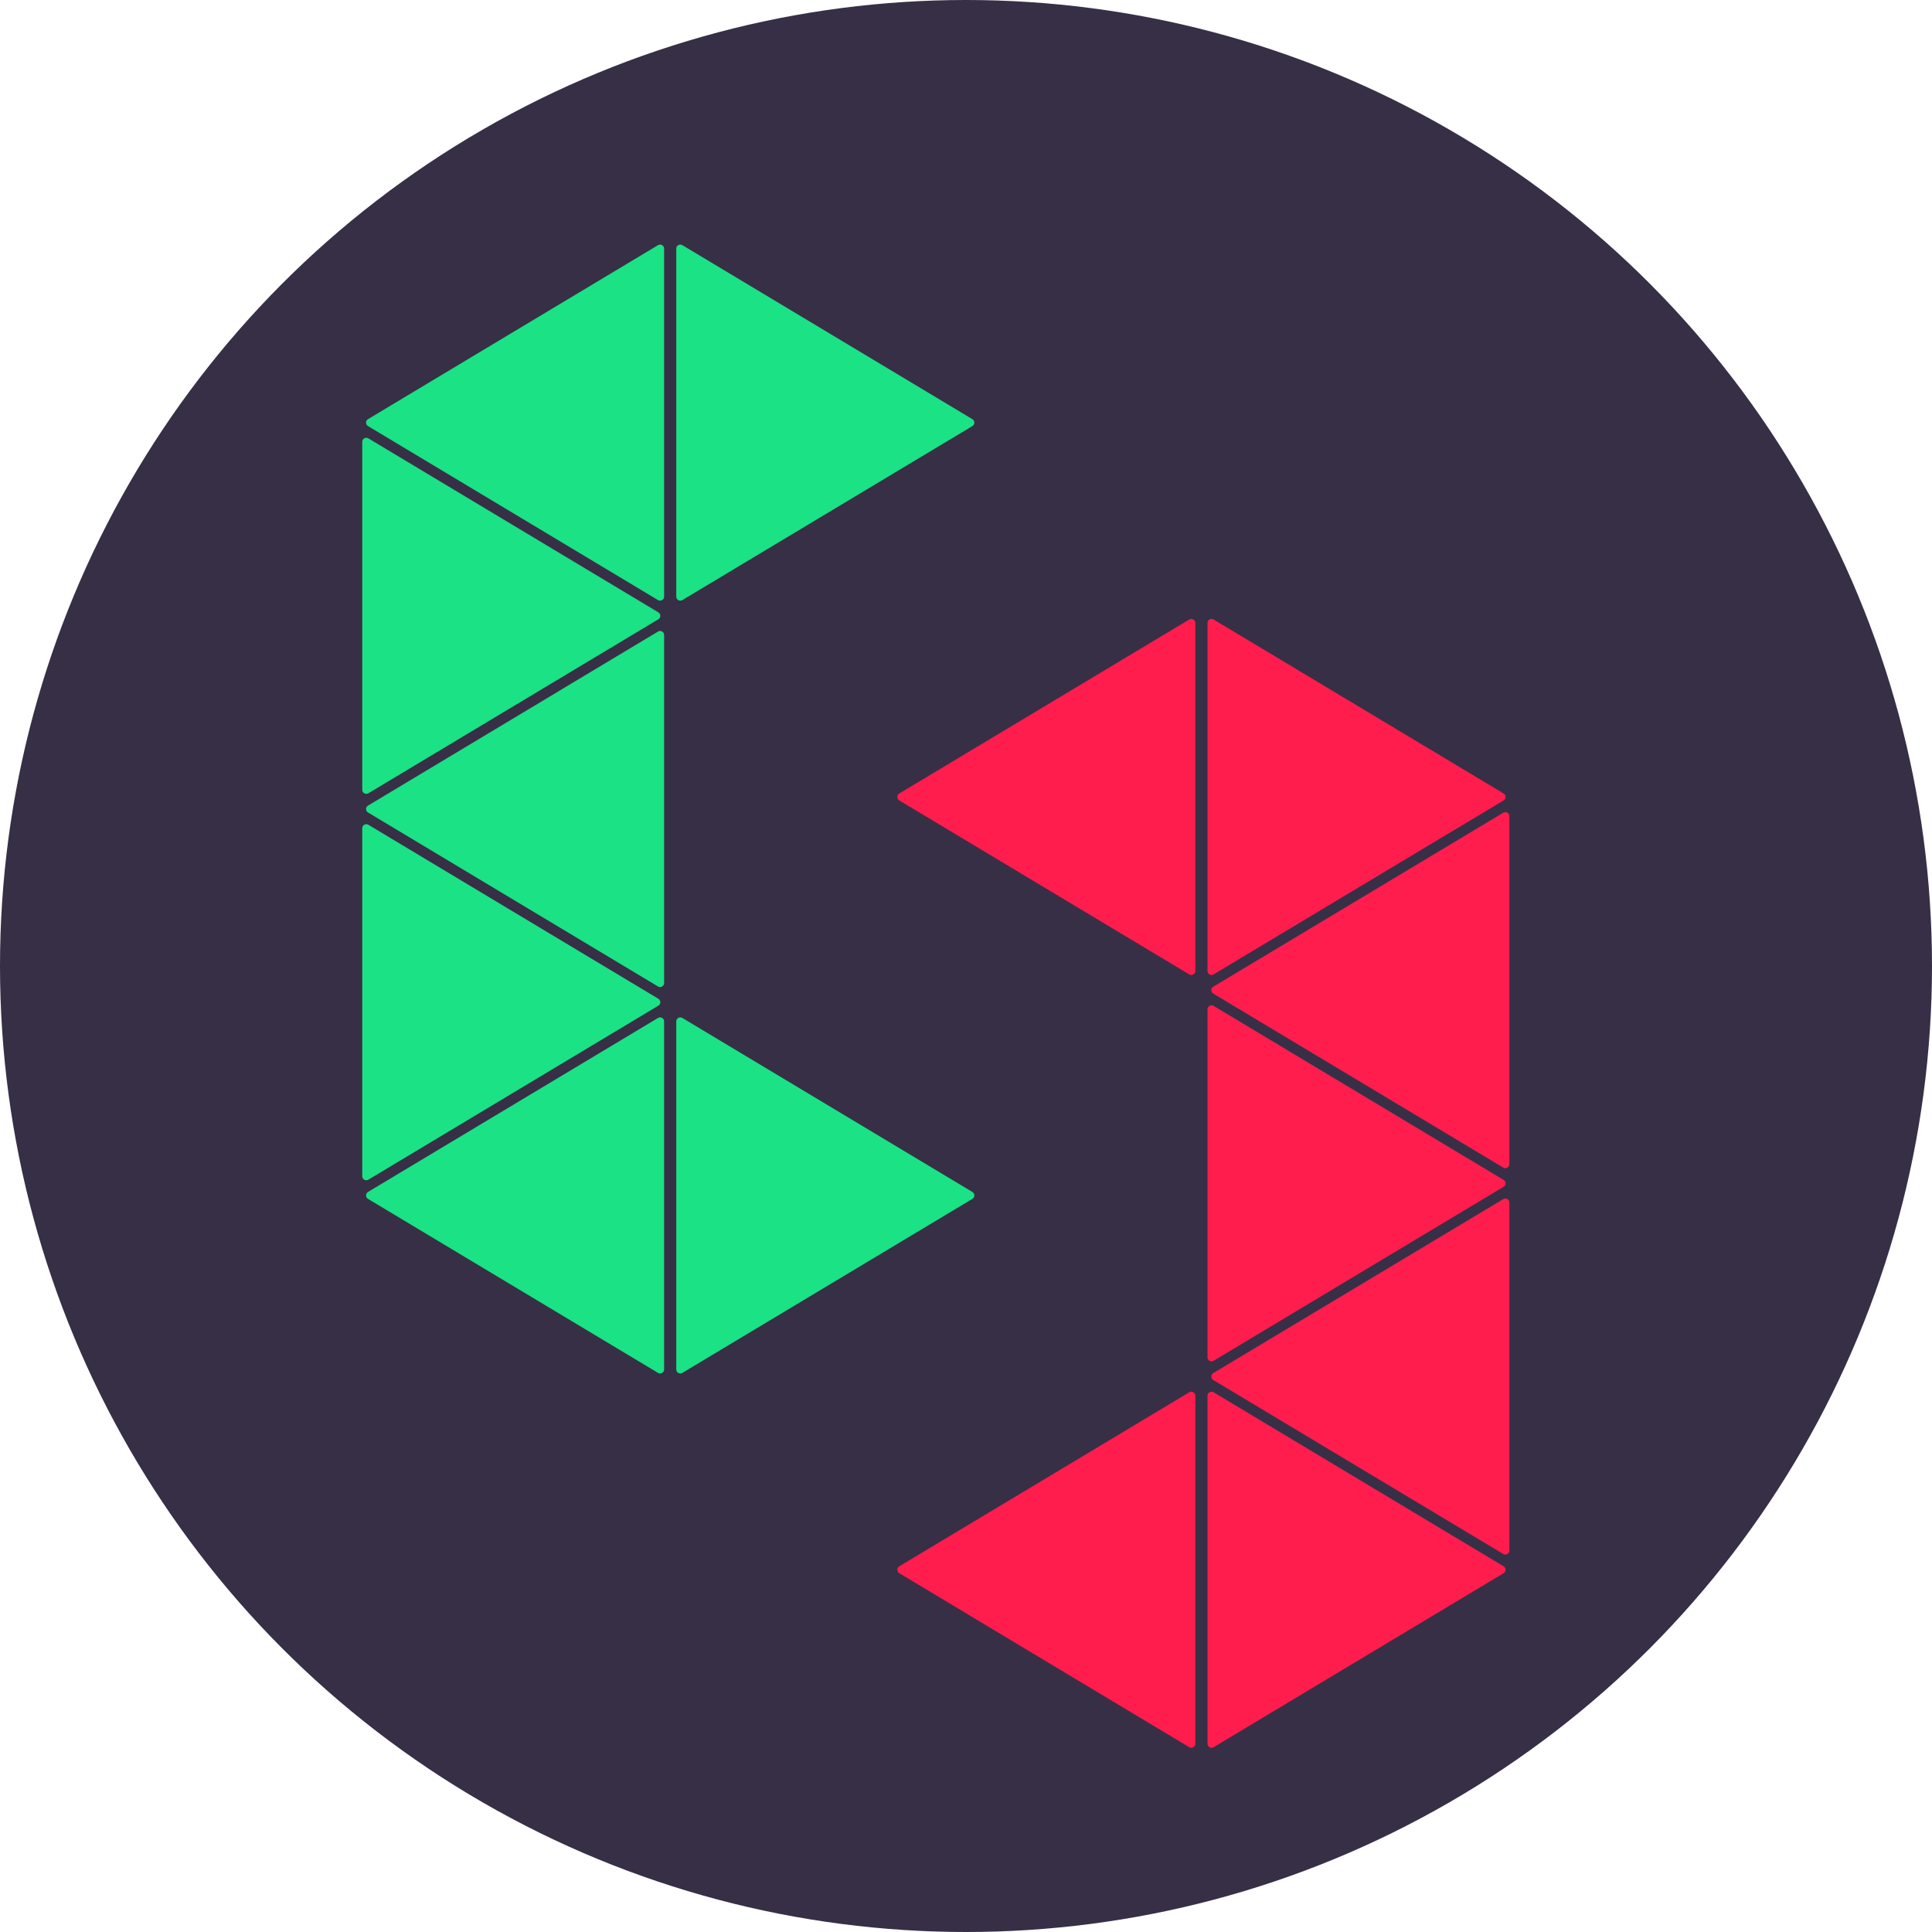 <svg width="96" height="96" viewBox="0 0 96 96" fill="none" xmlns="http://www.w3.org/2000/svg">
<circle cx="48" cy="48" r="48" fill="#372F46"/>
<path d="M18.286 59.572C18.156 59.494 18.156 59.306 18.286 59.228L32.697 50.582C32.83 50.502 33 50.598 33 50.753L33 68.047C33 68.202 32.83 68.298 32.697 68.218L18.286 59.572Z" fill="#1AE285"/>
<path d="M18.286 40.371C18.156 40.294 18.156 40.106 18.286 40.029L32.697 31.382C32.83 31.302 33 31.398 33 31.553L33 48.847C33 49.002 32.83 49.098 32.697 49.018L18.286 40.371Z" fill="#1AE285"/>
<path d="M18.286 21.172C18.156 21.094 18.156 20.906 18.286 20.828L32.697 12.182C32.83 12.102 33 12.198 33 12.353L33 29.647C33 29.802 32.83 29.898 32.697 29.818L18.286 21.172Z" fill="#1AE285"/>
<path d="M32.714 30.428C32.844 30.506 32.844 30.694 32.714 30.771L18.303 39.418C18.17 39.498 18 39.402 18 39.247L18 21.953C18 21.798 18.17 21.702 18.303 21.782L32.714 30.428Z" fill="#1AE285"/>
<path d="M48.317 20.828C48.447 20.906 48.447 21.094 48.317 21.172L33.906 29.818C33.773 29.898 33.603 29.802 33.603 29.647L33.603 12.353C33.603 12.198 33.773 12.102 33.906 12.182L48.317 20.828Z" fill="#1AE285"/>
<path d="M32.714 49.629C32.844 49.706 32.844 49.894 32.714 49.971L18.303 58.618C18.17 58.698 18 58.602 18 58.447L18 41.153C18 40.998 18.17 40.902 18.303 40.982L32.714 49.629Z" fill="#1AE285"/>
<path d="M48.317 59.228C48.447 59.306 48.447 59.494 48.317 59.572L33.906 68.218C33.773 68.298 33.603 68.202 33.603 68.047L33.603 50.753C33.603 50.598 33.773 50.502 33.906 50.582L48.317 59.228Z" fill="#1AE285"/>
<path d="M74.714 39.428C74.844 39.506 74.844 39.694 74.714 39.772L60.303 48.418C60.17 48.498 60 48.402 60 48.247L60 30.953C60 30.798 60.17 30.702 60.303 30.782L74.714 39.428Z" fill="#FE1D4D"/>
<path d="M74.714 58.629C74.844 58.706 74.844 58.894 74.714 58.971L60.303 67.618C60.17 67.698 60 67.602 60 67.447L60 50.153C60 49.998 60.17 49.902 60.303 49.982L74.714 58.629Z" fill="#FE1D4D"/>
<path d="M74.714 77.829C74.844 77.906 74.844 78.094 74.714 78.171L60.303 86.818C60.17 86.898 60 86.802 60 86.647L60 69.353C60 69.198 60.17 69.102 60.303 69.182L74.714 77.829Z" fill="#FE1D4D"/>
<path d="M60.286 68.572C60.156 68.494 60.156 68.306 60.286 68.228L74.697 59.582C74.83 59.502 75 59.598 75 59.753L75 77.047C75 77.202 74.83 77.298 74.697 77.218L60.286 68.572Z" fill="#FE1D4D"/>
<path d="M44.683 78.171C44.553 78.094 44.553 77.906 44.683 77.829L59.094 69.182C59.227 69.102 59.397 69.198 59.397 69.353L59.397 86.647C59.397 86.802 59.227 86.898 59.094 86.818L44.683 78.171Z" fill="#FE1D4D"/>
<path d="M60.286 49.371C60.156 49.294 60.156 49.106 60.286 49.029L74.697 40.382C74.83 40.302 75 40.398 75 40.553L75 57.847C75 58.002 74.83 58.098 74.697 58.018L60.286 49.371Z" fill="#FE1D4D"/>
<path d="M44.683 39.772C44.553 39.694 44.553 39.506 44.683 39.428L59.094 30.782C59.227 30.702 59.397 30.798 59.397 30.953L59.397 48.247C59.397 48.402 59.227 48.498 59.094 48.418L44.683 39.772Z" fill="#FE1D4D"/>
</svg>
